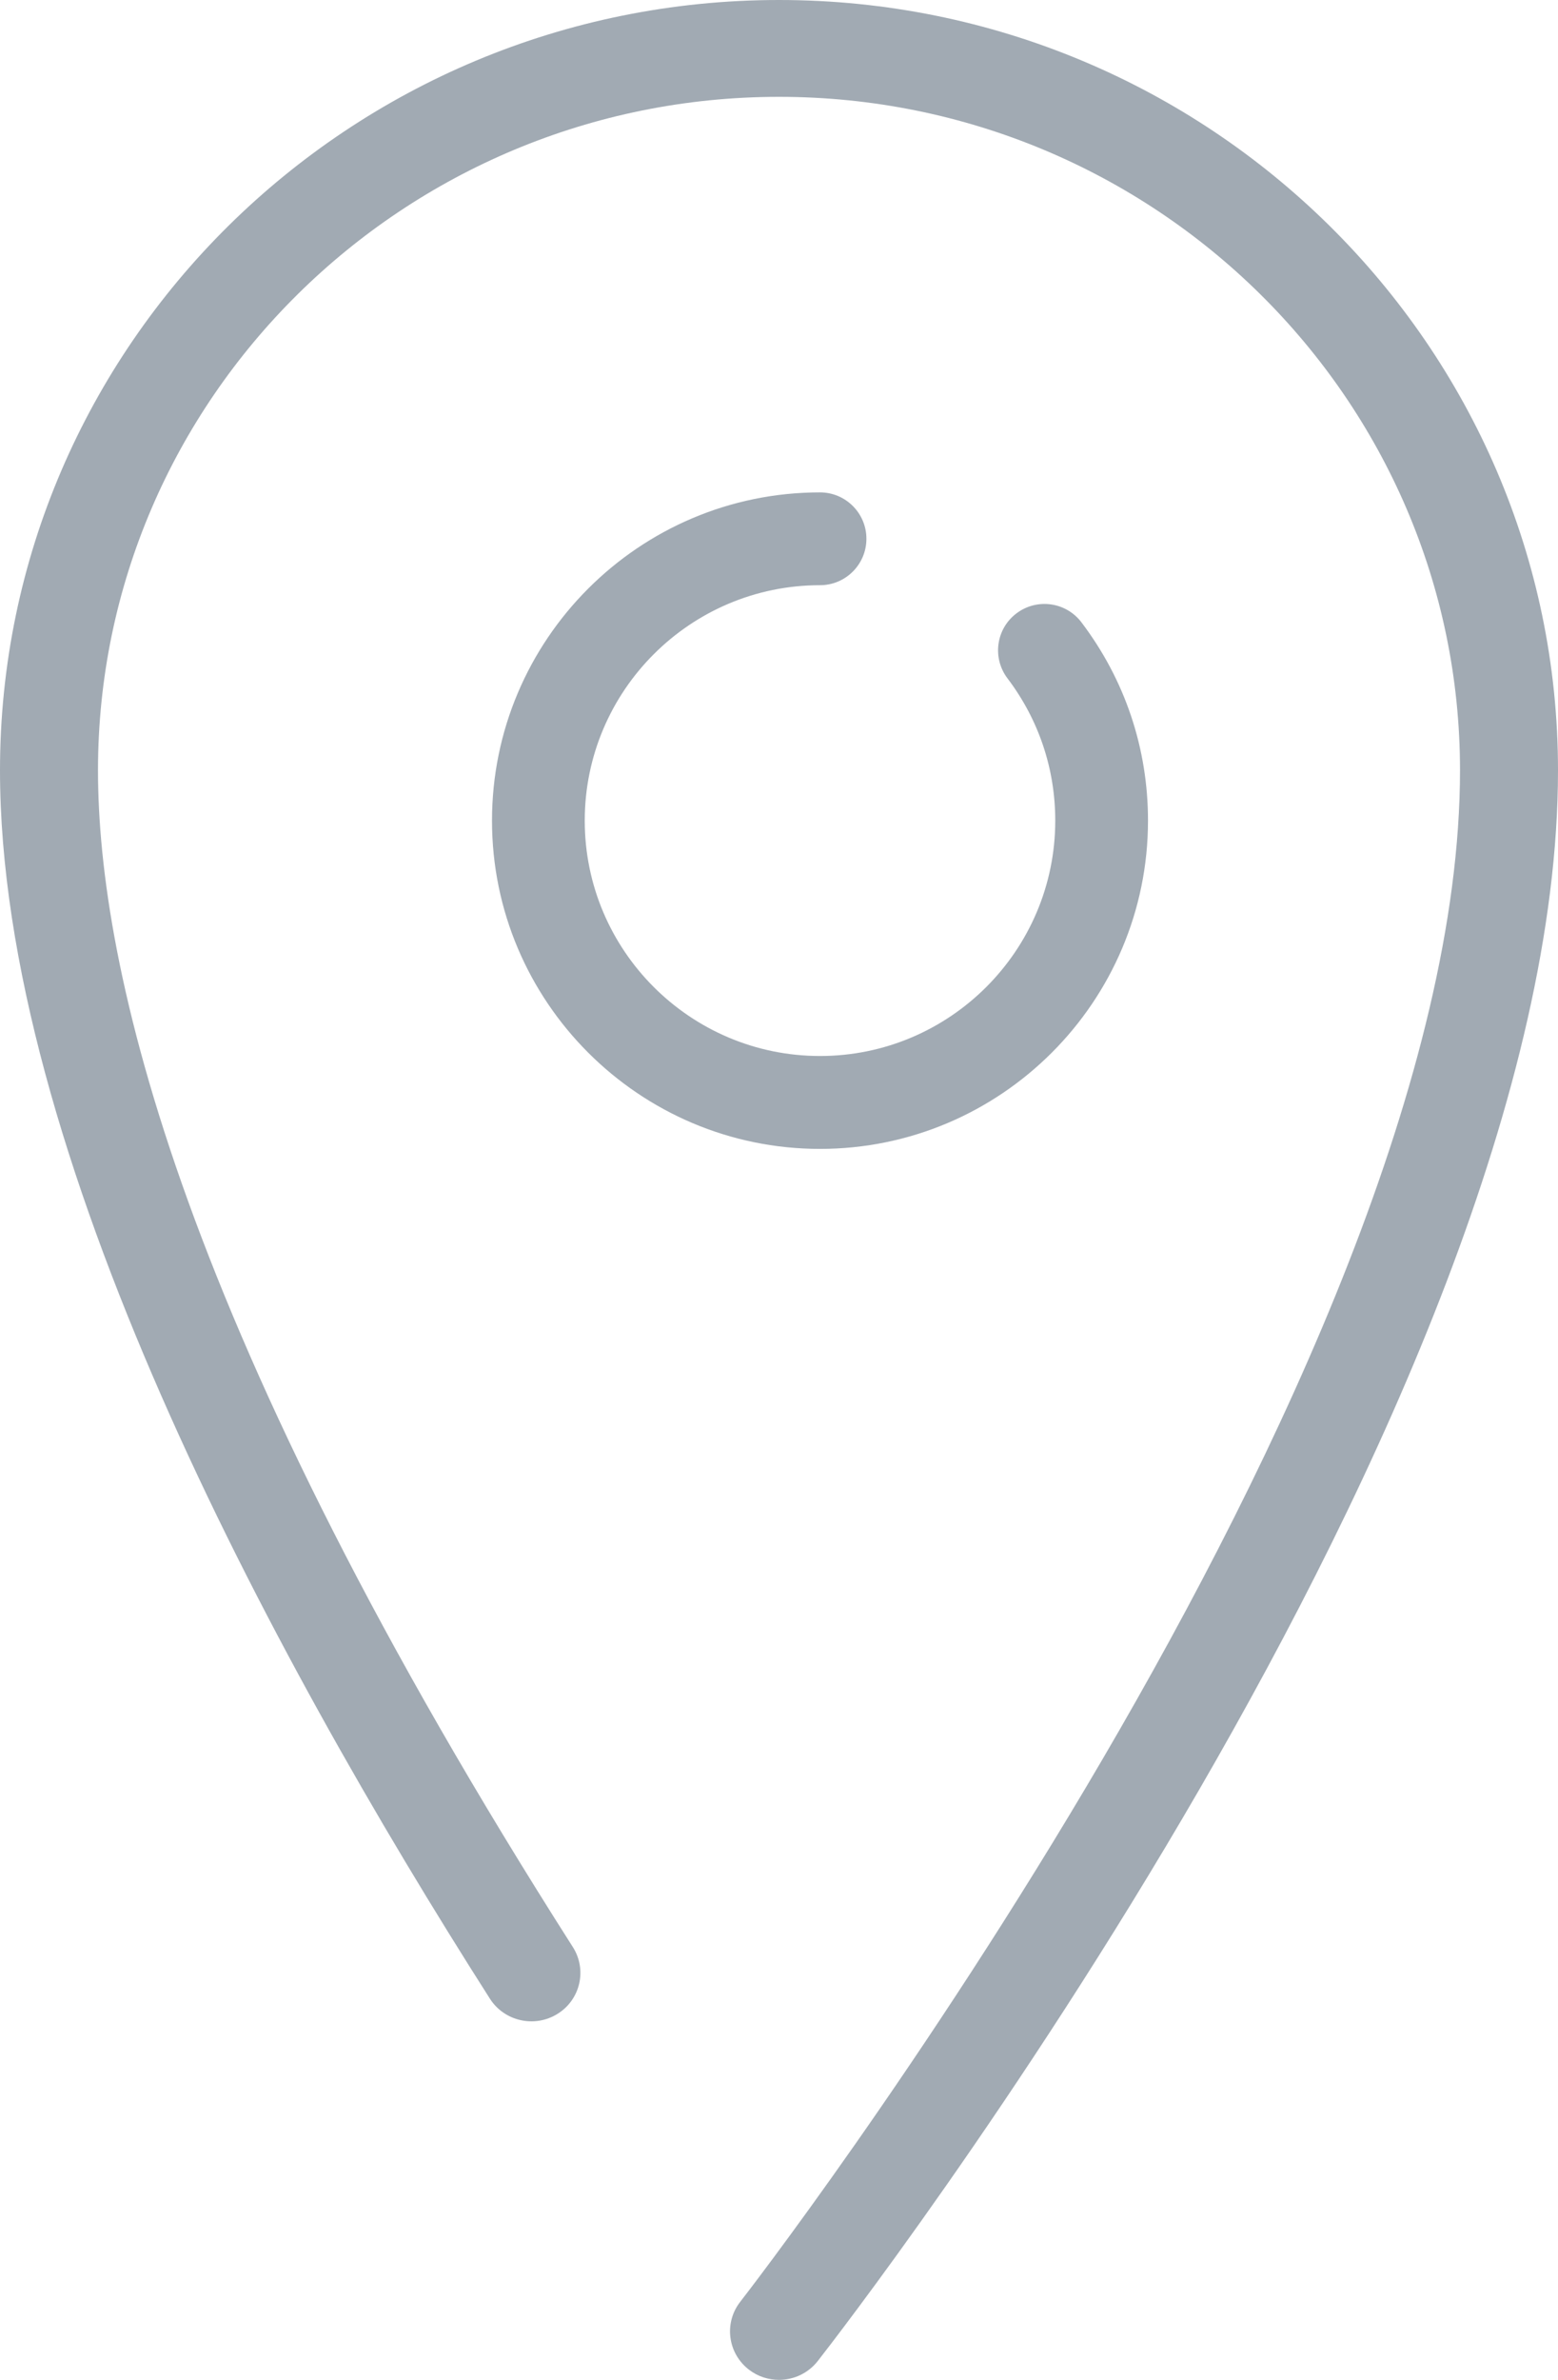 <?xml version="1.0" encoding="UTF-8"?>
<svg width="19px" height="29px" viewBox="0 0 19 29" version="1.1" xmlns="http://www.w3.org/2000/svg" xmlns:xlink="http://www.w3.org/1999/xlink">
    <!-- Generator: Sketch 56.2 (81672) - https://sketch.com -->
    <title>pin</title>
    <desc>Created with Sketch.</desc>
    <g id="Page-1" stroke="none" stroke-width="1" fill="none" fill-rule="evenodd">
        <g id="Listyour-car" transform="translate(-386, -327)" fill="#A1AAB3" fill-rule="nonzero">
            <g id="pin" transform="translate(386, 326.519)">
                <path d="M9.5,0.481 C4.262,0.481 0,4.691 0,9.867 C0,14.495 3.249,20.562 5.975,24.837 C6.151,25.112 6.52,25.195 6.799,25.021 C7.078,24.848 7.162,24.483 6.986,24.207 C2.199,16.702 1.195,12.266 1.195,9.867 C1.195,5.342 4.92,1.661 9.5,1.661 C14.08,1.661 17.805,5.342 17.805,9.867 C17.805,17.215 9.115,28.418 9.027,28.53 C8.826,28.788 8.874,29.158 9.135,29.358 C9.244,29.441 9.372,29.481 9.5,29.481 C9.678,29.481 9.855,29.402 9.973,29.251 C10.341,28.78 19,17.618 19,9.867 C19,4.691 14.738,0.481 9.5,0.481 Z" id="Path"></path>
                <path d="M10,7.612 C10.312,7.612 10.566,7.359 10.566,7.046 C10.566,6.734 10.312,6.481 10,6.481 C7.794,6.481 6,8.275 6,10.481 C6,12.686 7.794,14.481 10,14.481 C12.206,14.481 14,12.686 14,10.481 C14,9.6 13.719,8.764 13.188,8.064 C12.999,7.815 12.644,7.767 12.395,7.956 C12.146,8.144 12.098,8.499 12.287,8.748 C12.667,9.25 12.869,9.849 12.869,10.481 C12.869,12.063 11.582,13.349 10,13.349 C8.418,13.349 7.131,12.063 7.131,10.481 C7.131,8.899 8.418,7.612 10,7.612 Z" id="Path"></path>
            </g>
        </g>
    </g>
</svg>